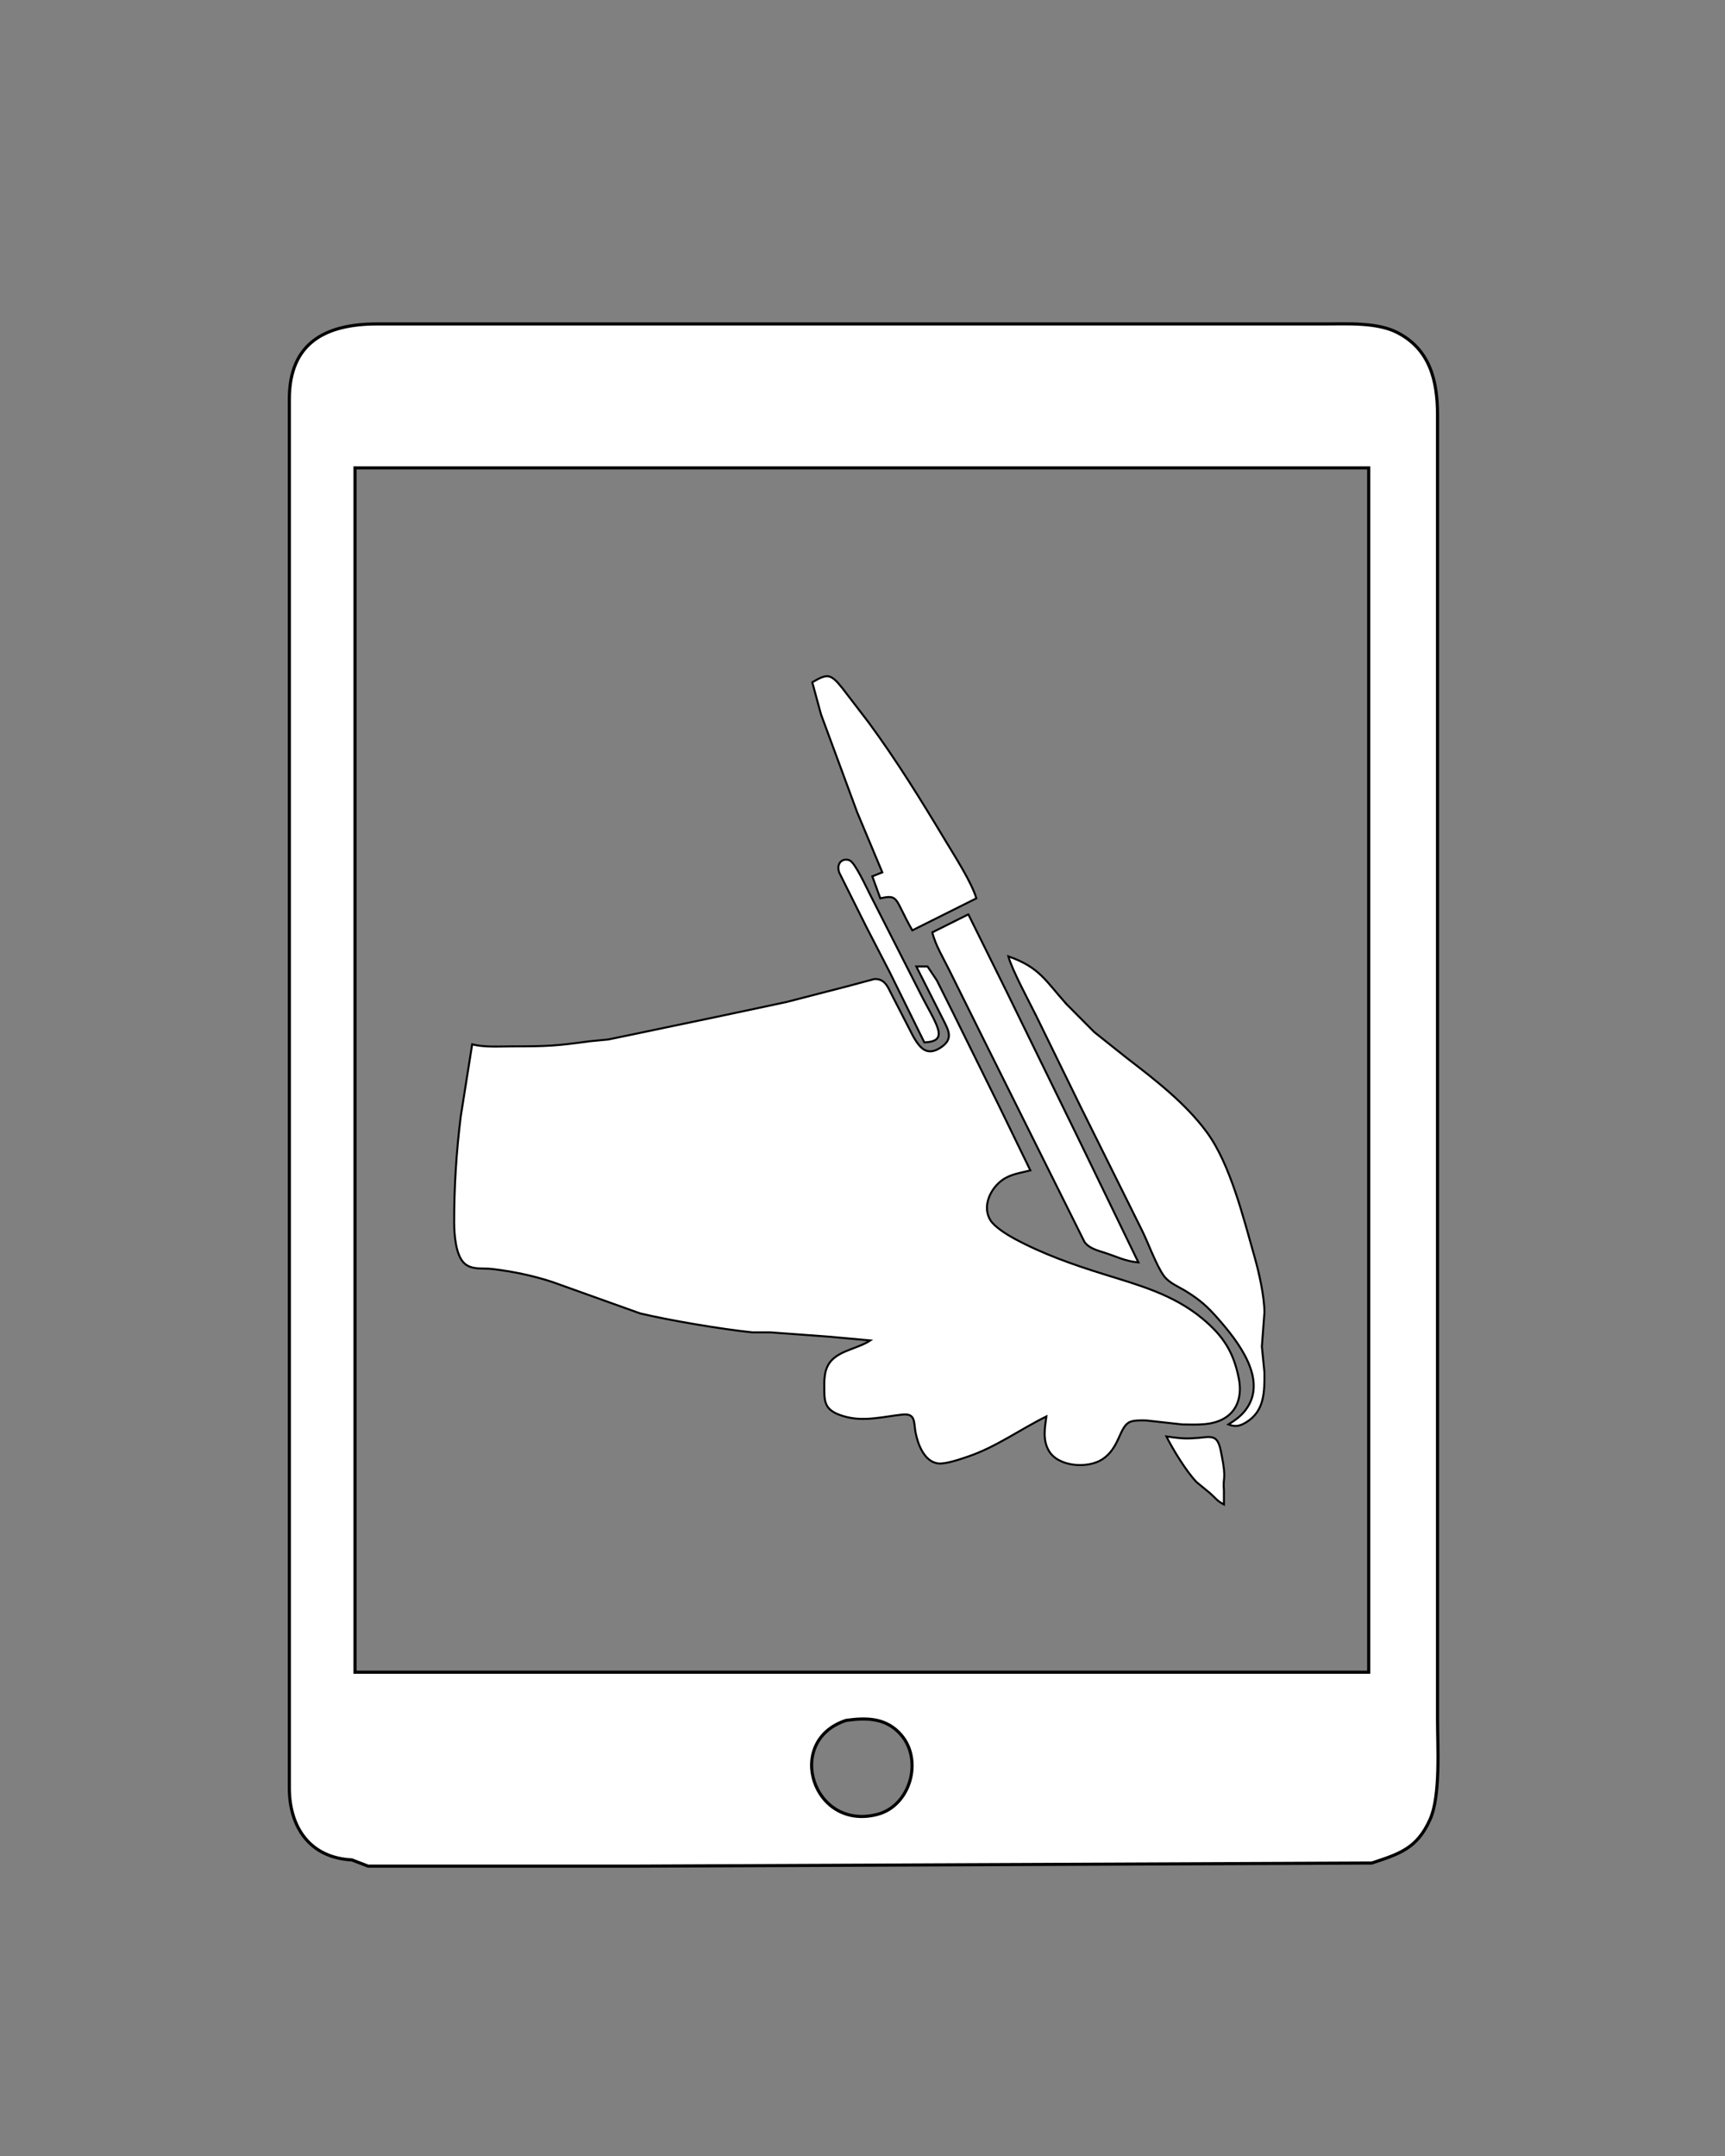<?xml version="1.0" encoding="UTF-8" standalone="no"?>
<svg
   xmlns:dc="http://purl.org/dc/elements/1.1/"
   xmlns:cc="http://creativecommons.org/ns#"
   xmlns:rdf="http://www.w3.org/1999/02/22-rdf-syntax-ns#"
   xmlns:svg="http://www.w3.org/2000/svg"
   xmlns="http://www.w3.org/2000/svg"
   xmlns:sodipodi="http://sodipodi.sourceforge.net/DTD/sodipodi-0.dtd"
   xmlns:inkscape="http://www.inkscape.org/namespaces/inkscape"
   width="100"
   height="125"
   viewBox="0 0 75 93.75"
   version="1.1"
   id="svg3"
   sodipodi:docname="schreiben.svg"
   inkscape:version="0.92.1 r15371"
   inkscape:export-filename="C:\Sascha\arbeit\Projekte\language College\Medien\Webbilder\Icons\kursicons\FortbildungLogoKursD.png"
   inkscape:export-xdpi="96"
   inkscape:export-ydpi="96">
  <rect x="0" y="0" width="75" height="93.75" fill="#808080" stroke="none"/>
  <defs
     id="defs7" />
  <sodipodi:namedview
     pagecolor="#ffffff"
     bordercolor="#666666"
     borderopacity="1"
     objecttolerance="10"
     gridtolerance="10"
     guidetolerance="10"
     inkscape:pageopacity="0"
     inkscape:pageshadow="2"
     inkscape:window-width="1366"
     inkscape:window-height="705"
     id="namedview5"
     showgrid="false"
     inkscape:zoom="4.0679968"
     inkscape:cx="38.293955"
     inkscape:cy="60.902164"
     inkscape:window-x="-8"
     inkscape:window-y="-8"
     inkscape:window-maximized="1"
     inkscape:current-layer="flowRoot830"
     units="px" />
  <g
     aria-label="1"
     transform="matrix(0.112,0,0,0.112,-6.99,-63.486)"
     style="font-style:normal;font-weight:normal;font-size:40px;line-height:1.25;font-family:sans-serif;letter-spacing:0px;word-spacing:0px;fill:#d8d5d7;fill-opacity:1;stroke:#000000;stroke-opacity:1"
     id="flowRoot830">
    <path
       d="M 174.726,1261.002 V 1158.983 800.7 721.756 c 0.037,-21.91 14.137,-29.112 34.007,-29.148 h 315.775 52.224 c 8.611,0 20.125,-0.68 27.934,3.255 12.874,6.51 15.764,18.801 15.789,31.966 v 426.296 80.158 c 0,10.663 1.251,29.586 -2.866,38.865 -5.065,11.429 -12.036,13.469 -22.639,17.003 v 0 l -287.841,1.214 h -91.089 -10.691 l -6.313,-2.429 v 0 c -16.238,-0.802 -24.266,-12.607 -24.29,-27.934 z M 200.231,748.475 V 1216.065 H 593.735 V 748.475 Z m 202.825,522.778 c 12.716,-3.34 17.683,-20.902 9.242,-30.776 -5.757,-6.716 -13.287,-6.826 -21.388,-5.72 -24.157,7.797 -13.032,43.128 12.145,36.496 z"
       id="Auswahl"
       inkscape:connector-curvature="0"
       style="fill:#ffffff;fill-opacity:1;stroke:#000000;stroke-width:1.215"
       sodipodi:nodetypes="ccccccscccscccccccccccccccccc" />
    <path
       d="m 383.945,829.402 c 2.221,0.342 4.14,3.037 5.506,4.668 0,0 10.127,13.203 10.127,13.203 10.842,14.733 20.371,30.149 29.769,45.822 3.464,5.77 10.345,16.457 12.077,22.523 0,0 -24.853,12.426 -24.853,12.426 -6.974,-12.248 -5.103,-14.081 -12.426,-12.426 0,0 -3.107,-8.543 -3.107,-8.543 0,0 3.883,-1.553 3.883,-1.553 0,0 -9.747,-23.299 -9.747,-23.299 0,0 -14.057,-38.056 -14.057,-38.056 0,0 -3.378,-12.426 -3.378,-12.426 1.639,-0.924 4.264,-2.641 6.205,-2.338 z m 23.89,114.952 c 0,0 -9.219,-17.863 -9.219,-17.863 0,0 -10.461,-20.97 -10.461,-20.97 -1.297,-4.07 1.942,-5.716 4.171,-4.598 2.167,1.08 6.438,10.539 7.805,13.141 0,0 19.354,38.056 19.354,38.056 6.081,12.155 12.054,19.059 1.747,19.416 0,0 -13.397,-27.183 -13.397,-27.183 z m 30.483,-22.523 c 0,0 14.997,30.289 14.997,30.289 0,0 27.315,55.919 27.315,55.919 0,0 23.703,48.929 23.703,48.929 -5.188,-0.466 -8.349,-2.244 -13.203,-3.79 -2.742,-0.87 -5.941,-1.693 -7.712,-4.147 0,0 -13.452,-27.012 -13.452,-27.012 0,0 -25.521,-51.259 -25.521,-51.259 0,0 -13.483,-27.183 -13.483,-27.183 -2.283,-4.668 -5.444,-9.786 -6.625,-14.756 0,0 13.98,-6.99 13.98,-6.99 z m 38.188,34.949 c 0,0 10.741,10.803 10.741,10.803 0,0 12.426,9.895 12.426,9.895 11.091,8.551 22.973,17.669 31.276,29.008 9.095,12.426 14.151,33.186 18.43,48.152 1.763,6.174 3.852,15.393 3.883,21.746 0,0 -0.994,13.203 -0.994,13.203 0,0 0.994,10.097 0.994,10.097 0.031,7.378 0.109,14.919 -6.99,19.3 -2.501,1.546 -4.272,1.934 -6.99,0.893 2.485,-1.577 4.722,-3.099 6.555,-5.468 9.102,-11.751 -2.897,-26.849 -10.663,-35.695 -4.077,-4.66 -6.967,-7.192 -12.201,-10.461 -2.928,-1.825 -6.601,-3.2 -8.691,-5.988 -3.029,-4.046 -6.454,-13.762 -8.931,-18.5 0,0 -23.517,-47.376 -23.517,-47.376 0,0 -17.078,-34.949 -17.078,-34.949 -2.796,-5.677 -9.452,-17.956 -10.904,-23.299 12.271,4.287 14.477,9.592 22.655,18.64 z m -54.024,-14.71 c 0,0 3.604,5.39 3.604,5.39 0,0 6.213,12.426 6.213,12.426 0,0 17.645,35.726 17.645,35.726 0,0 12.45,25.63 12.45,25.63 -3.86,1.025 -7.502,1.344 -10.865,3.728 -4.621,3.285 -7.93,10.166 -4.683,15.556 1.608,2.664 6.57,5.716 9.335,7.207 11.106,6.003 22.927,10.143 34.949,13.879 13.506,4.194 26.802,7.829 37.986,17.11 8.108,6.734 12.155,12.954 14.197,23.292 1.181,5.941 0.008,12.123 -5.6,15.471 -4.823,2.881 -10.889,2.454 -16.294,2.392 0,0 -13.98,-1.546 -13.98,-1.546 -1.926,-0.039 -5.172,-0.194 -6.827,0.784 -3.72,2.206 -3.712,9.995 -10.291,14.306 -5.607,3.674 -17.218,2.998 -20.83,-3.464 -2.369,-4.225 -1.476,-8.691 -0.885,-13.187 -10.213,5.04 -19.401,11.805 -30.289,15.533 -2.905,0.994 -8.691,3.021 -11.65,2.711 -5.398,-0.567 -7.961,-7.425 -8.838,-12.03 -0.753,-3.945 0.148,-7.518 -5.141,-6.943 -7.168,0.769 -14.531,2.765 -21.746,0.916 -2.625,-0.676 -5.965,-1.786 -7.417,-4.233 -1.08,-1.833 -1.095,-3.992 -1.126,-6.05 -0.047,-4.008 -0.186,-8.279 2.656,-11.487 3.658,-4.132 10.547,-4.815 15.207,-7.93 0,0 -16.31,-1.483 -16.31,-1.483 0,0 -22.523,-1.654 -22.523,-1.654 0,0 -6.99,0 -6.99,0 -11.898,-1.235 -31.827,-4.582 -43.492,-7.347 0,0 -34.173,-12.232 -34.173,-12.232 -7.588,-2.485 -15.393,-4.085 -23.299,-5.025 -3.611,-0.427 -7.782,0.466 -10.702,-2.105 -3.526,-3.114 -4.046,-11.495 -4.054,-15.976 -0.023,-13.778 0.847,-27.486 2.555,-41.162 0,0 4.435,-27.959 4.435,-27.959 5.017,1.219 10.392,0.777 15.533,0.777 13.537,0 16.799,-0.155 30.289,-2.004 0,0 6.99,-0.668 6.99,-0.668 0,0 11.65,-2.416 11.65,-2.416 0,0 32.619,-6.827 32.619,-6.827 0,0 24.853,-5.289 24.853,-5.289 0,0 23.299,-6.011 23.299,-6.011 0,0 10.865,-2.913 10.865,-2.913 3.969,-0.241 5.188,2.866 6.71,5.934 0,0 8.388,16.31 8.388,16.31 2.532,4.365 5.165,7.829 10.469,4.481 5.53,-3.495 3.161,-6.935 0.924,-11.471 0,0 -10.174,-20.146 -10.174,-20.146 0,0 4.357,0 4.357,0 z m 104.374,183.056 c 1.848,-0.01 5.149,-0.831 6.757,0 2.05,0.8 2.586,4.404 2.99,6.4 2.066,10.228 0.412,8.667 0.94,13.98 0,0 0,5.436 0,5.436 -2.881,-1.522 -2.975,-2.26 -5.382,-4.373 0,0 -5.172,-4.248 -5.172,-4.248 -3.914,-3.984 -9.227,-12.683 -11.782,-17.785 4.473,0.59 7.005,1.025 11.65,0.59 z"
       id="Auswahl-6"
       inkscape:connector-curvature="0"
       style="fill:#ffffff;fill-opacity:1;stroke:#000000;stroke-width:0.777" />
  </g>
</svg>
